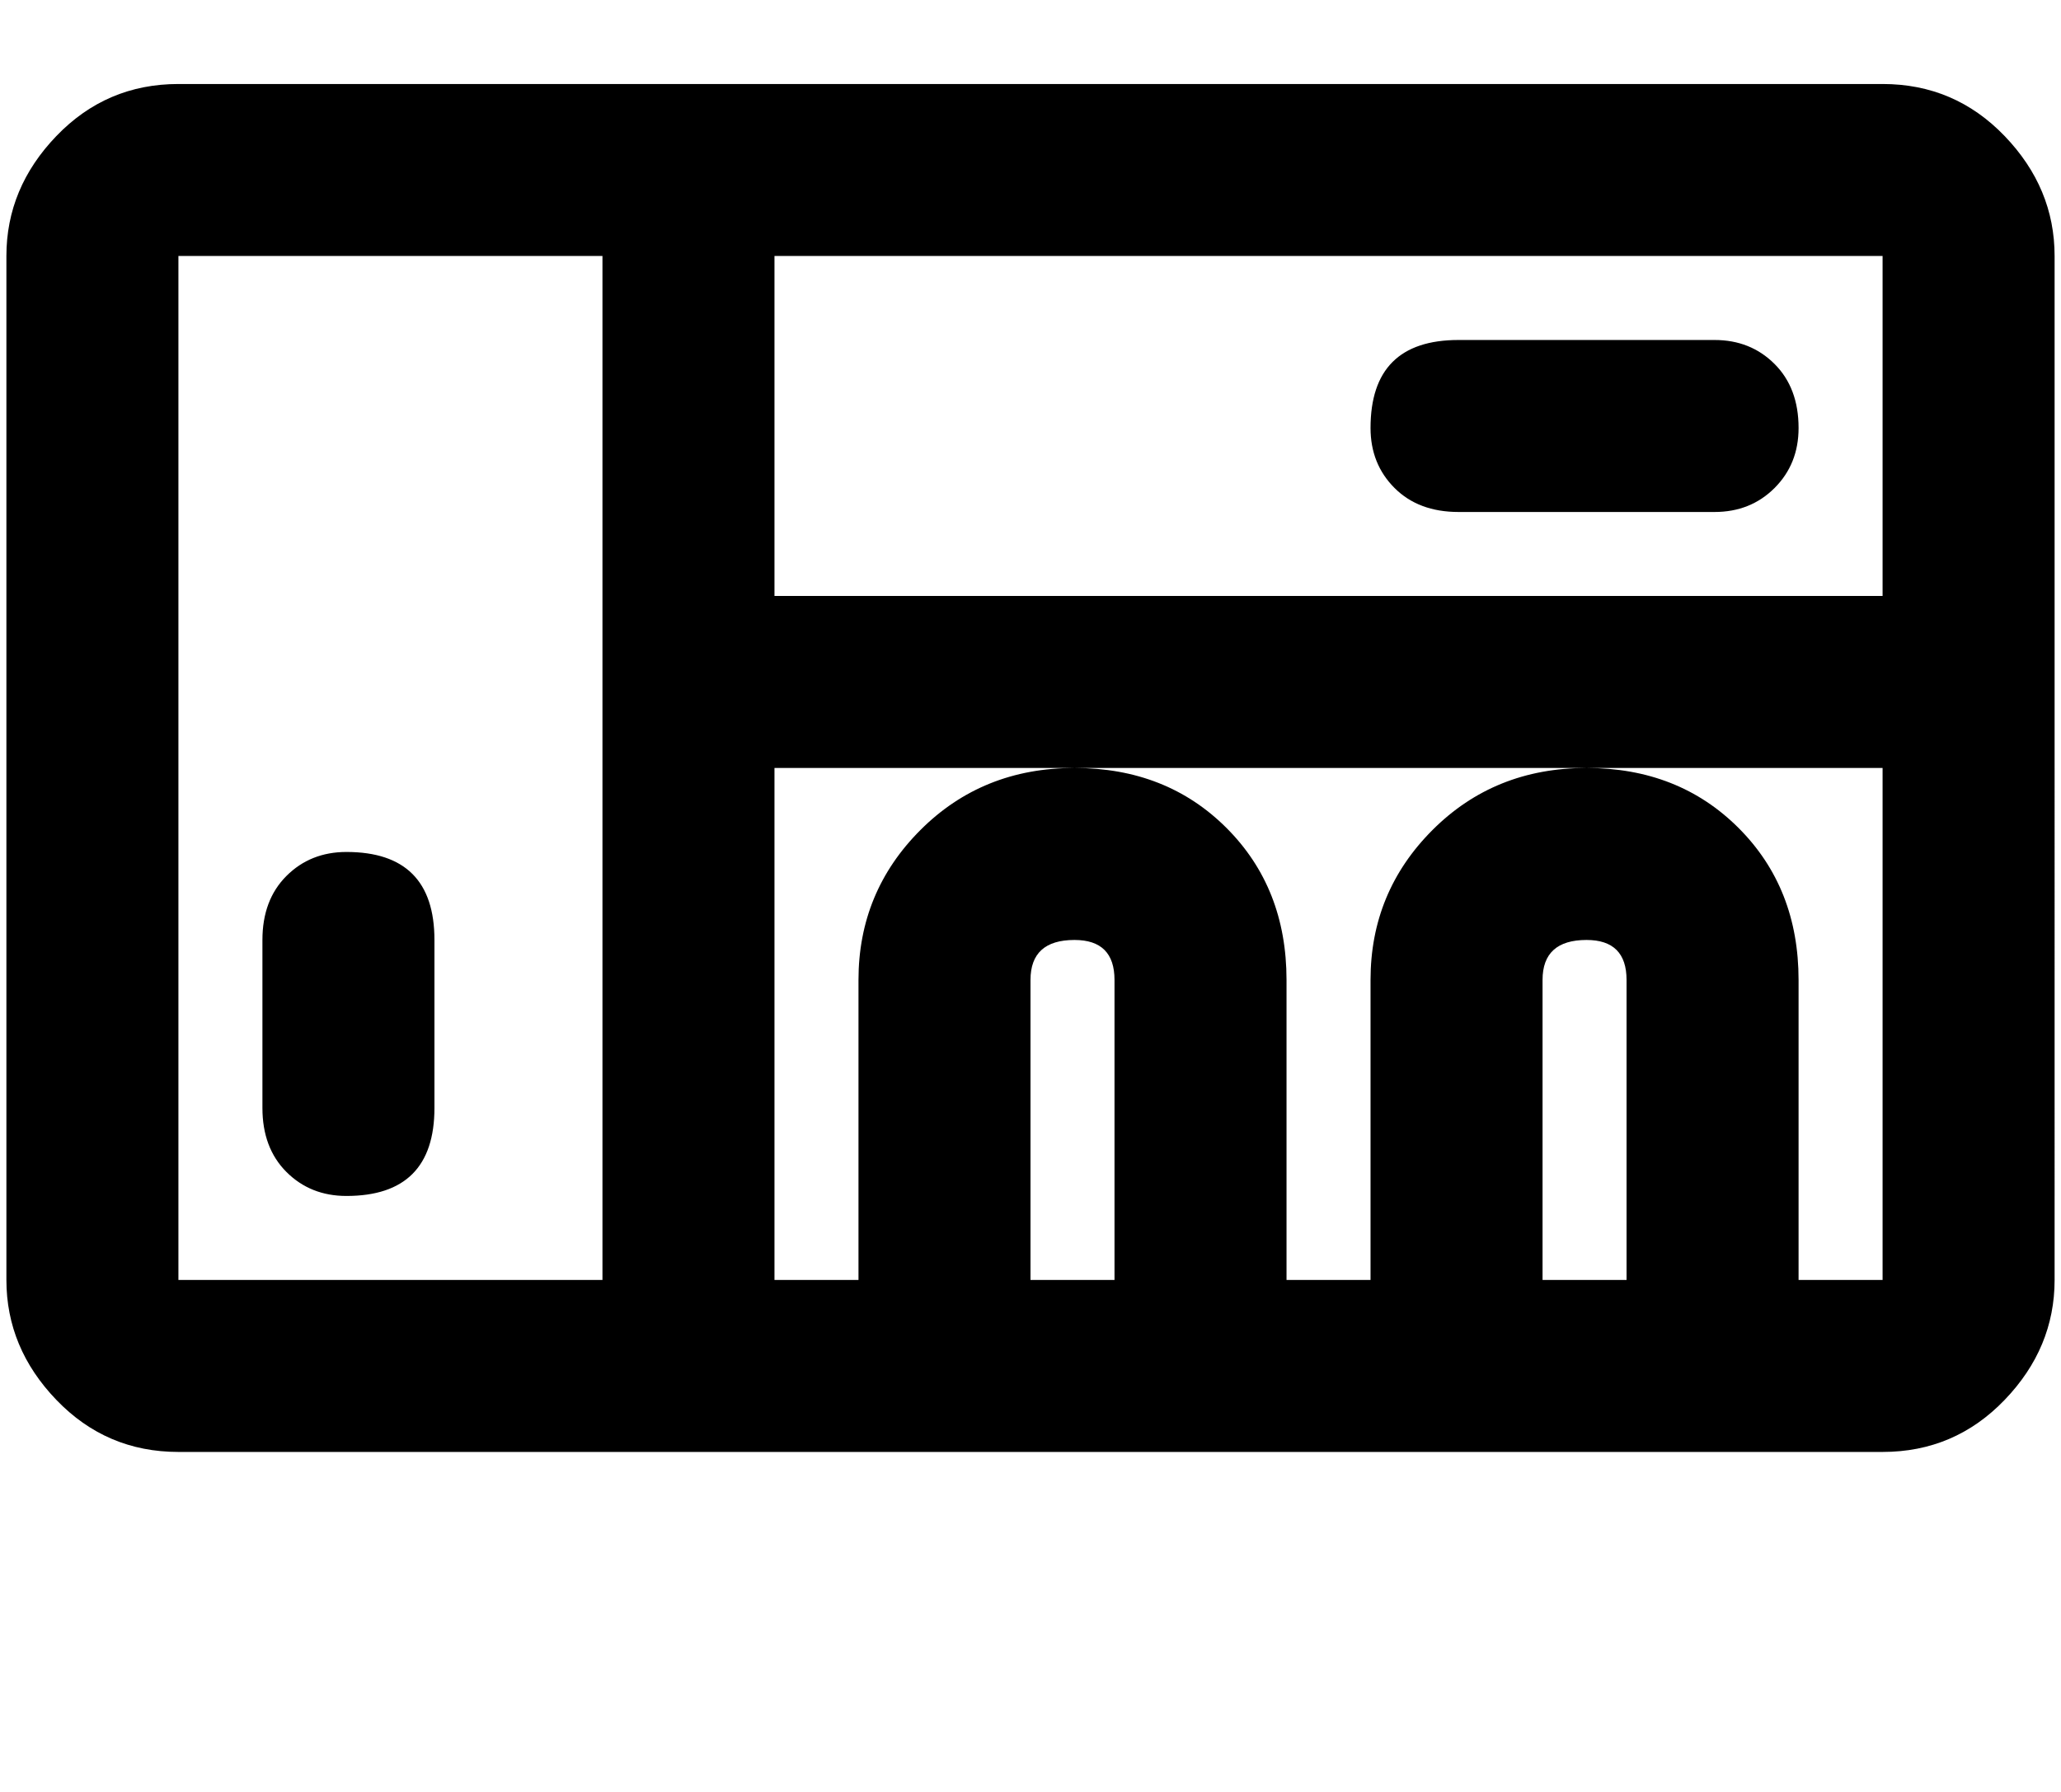 <svg xmlns="http://www.w3.org/2000/svg" xmlns:xlink="http://www.w3.org/1999/xlink" aria-hidden="true" role="img" class="iconify iconify--ps" width="1.15em" height="1em" preserveAspectRatio="xMidYMid meet" viewBox="0 0 512 448" data-icon="ps:euro-bill"><path fill="currentColor" d="M469 21H43q-18 0-30.5 13T0 64v256q0 17 12.5 30T43 363h426q18 0 30.5-13t12.5-30V64q0-17-12.5-30T469 21zM149 320H43V64h106v256zm128 0h-21v-75q0-10 11-10q10 0 10 10v75zm128 0h-21v-75q0-10 11-10q10 0 10 10v75zm64 0h-21v-75q0-23-15-38t-38-15t-38.5 15.5T341 245v75h-21v-75q0-23-15-38t-38-15t-38.5 15.5T213 245v75h-21V192h277v128zm0-171H192V64h277v85zM85 299q22 0 22-22v-42q0-22-22-22q-9 0-15 6t-6 16v42q0 10 6 16t15 6zm278-171h64q9 0 15-6t6-15q0-10-6-16t-15-6h-64q-22 0-22 22q0 9 6 15t16 6z"></path></svg>